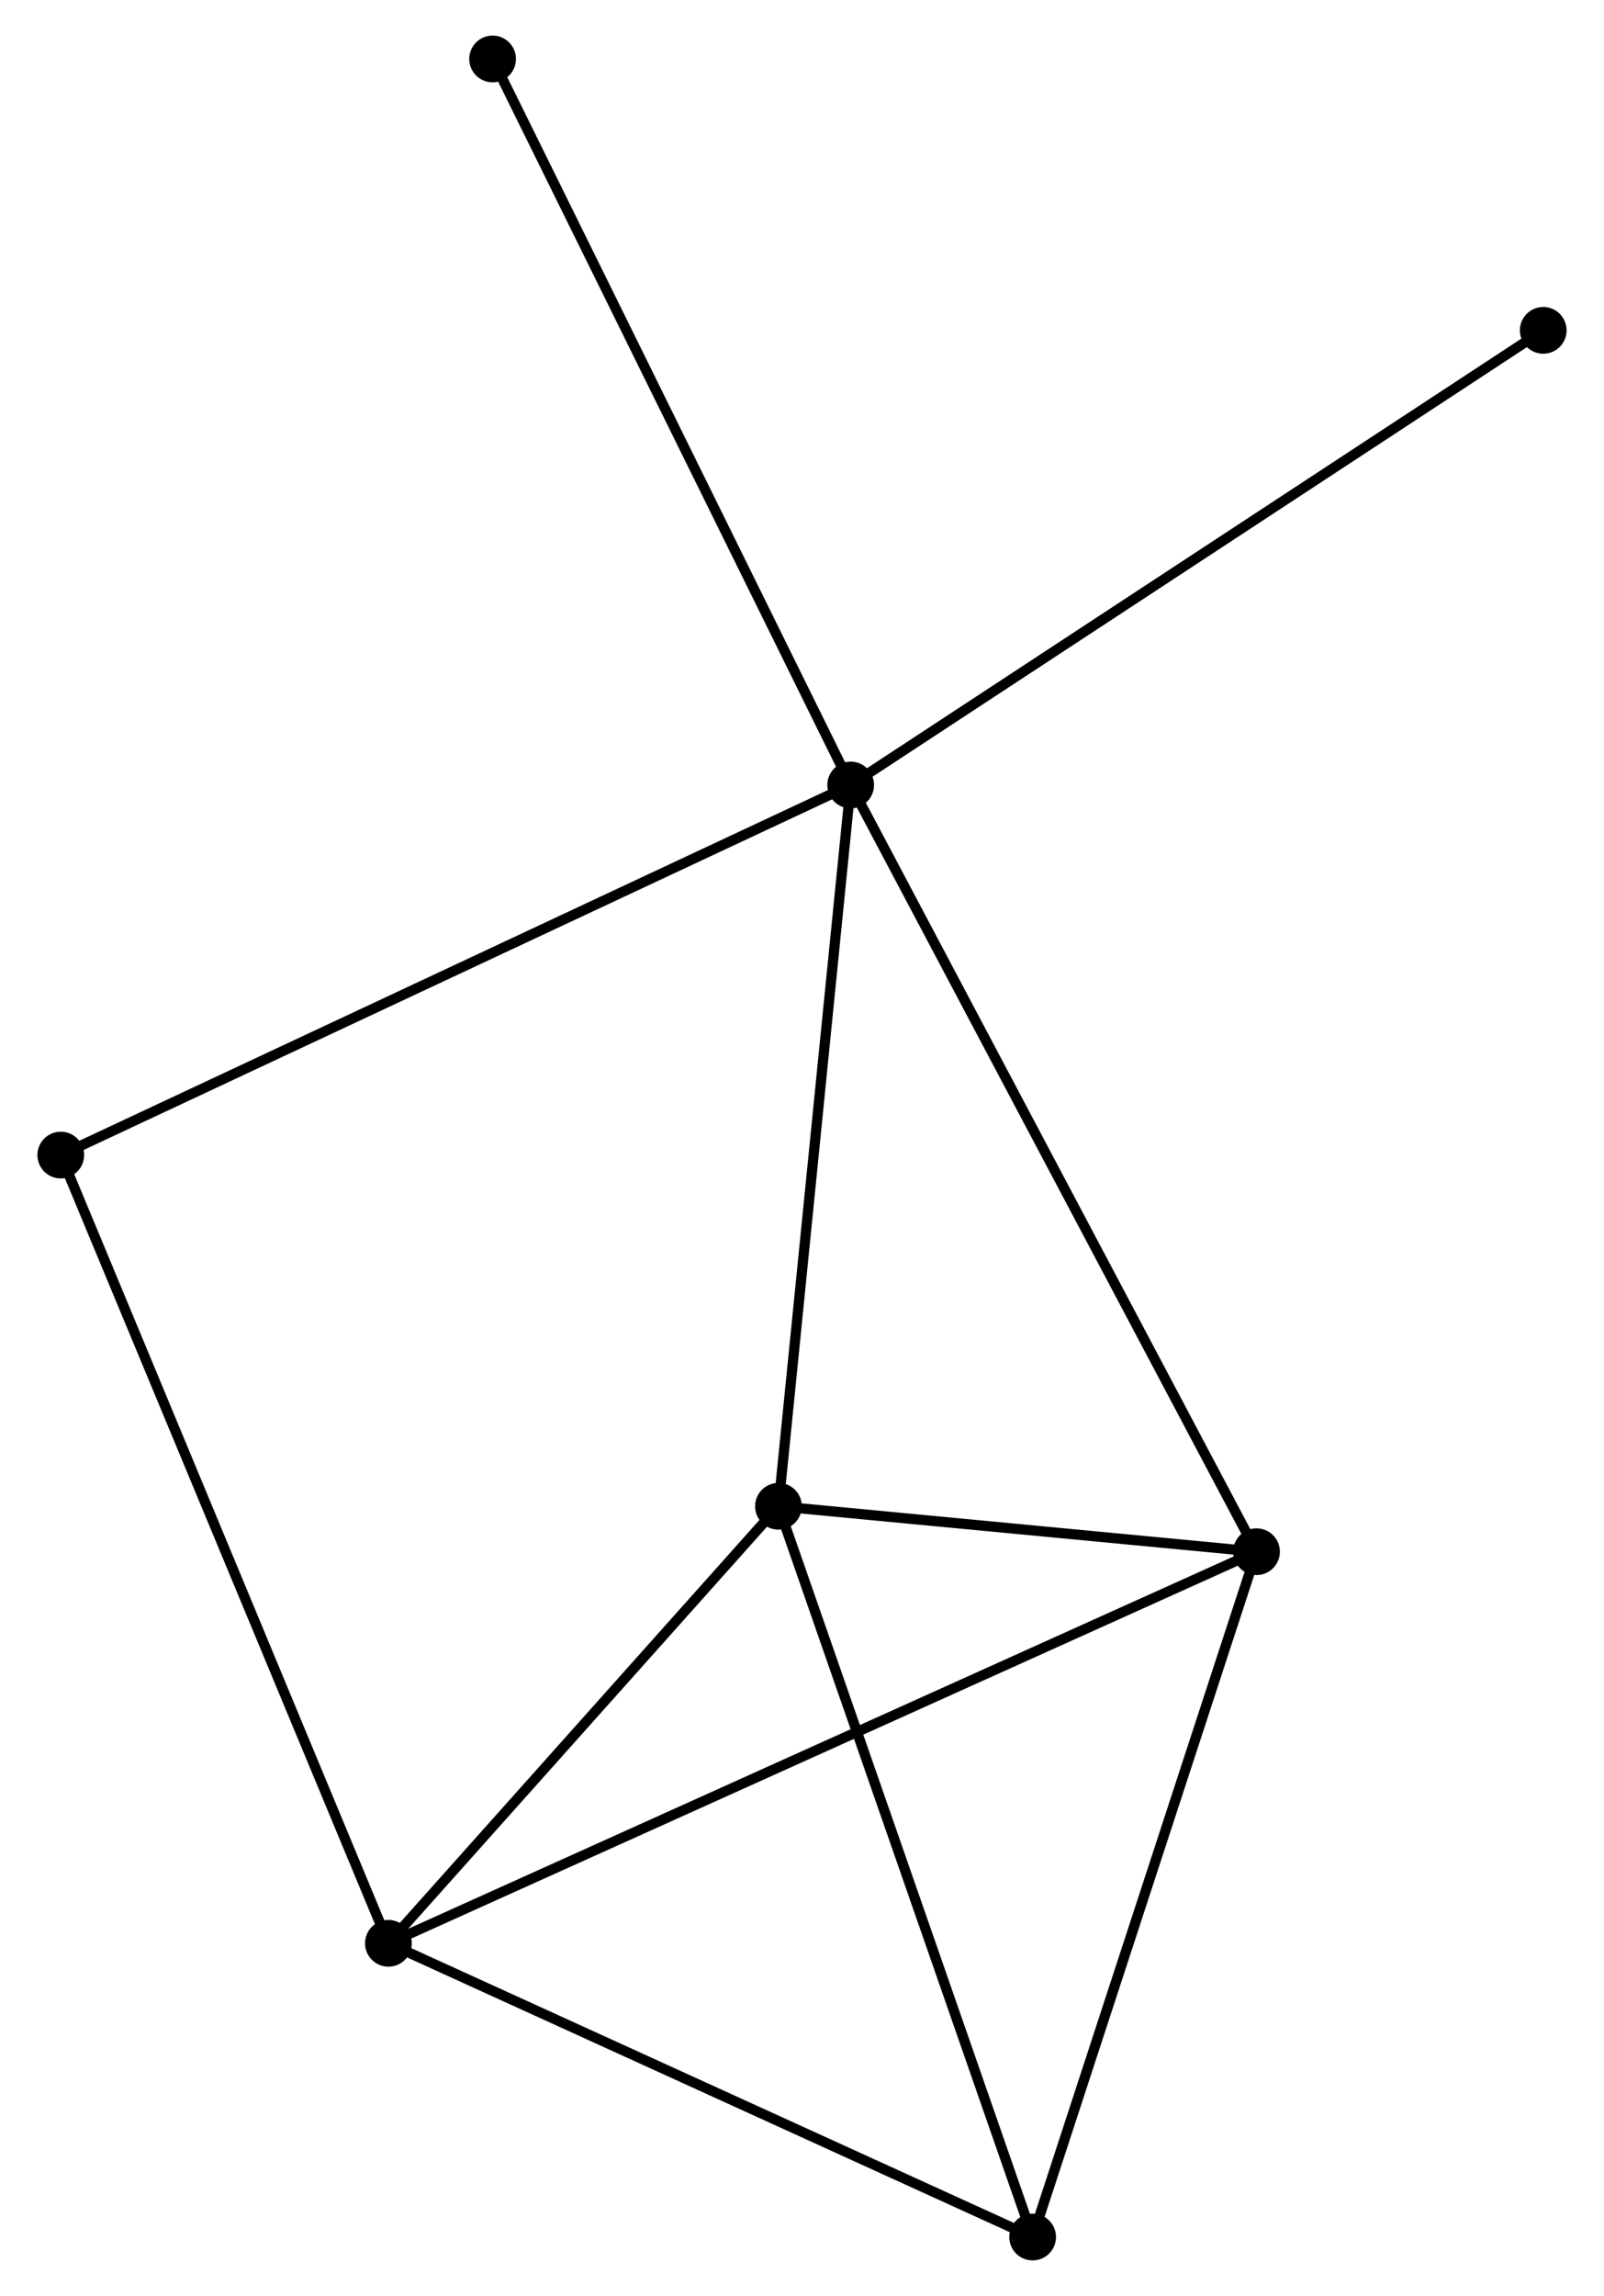<?xml version="1.0" encoding="UTF-8" standalone="no"?>
<!DOCTYPE svg PUBLIC "-//W3C//DTD SVG 1.1//EN"
 "http://www.w3.org/Graphics/SVG/1.1/DTD/svg11.dtd">
<!-- Generated by graphviz version 2.36.0 (20140111.2315)
 -->
<!-- Title: %3 Pages: 1 -->
<svg width="158pt" height="226pt"
 viewBox="0.00 0.00 157.55 225.88" xmlns="http://www.w3.org/2000/svg" xmlns:xlink="http://www.w3.org/1999/xlink">
<g id="graph0" class="graph" transform="scale(1 1) rotate(0) translate(4 221.883)">
<title>%3</title>
<!-- 0 -->
<g id="node1" class="node"><title>0</title>
<ellipse fill="black" stroke="black" cx="79.568" cy="-144.653" rx="1.8" ry="1.8"/>
</g>
<!-- 2 -->
<g id="node2" class="node"><title>2</title>
<ellipse fill="black" stroke="black" cx="119.523" cy="-69.224" rx="1.8" ry="1.8"/>
</g>
<!-- 0&#45;&#45;2 -->
<g id="edge1" class="edge"><title>0&#45;&#45;2</title>
<path fill="none" stroke="black" d="M80.555,-142.788C86.083,-132.352 113.132,-81.288 118.57,-71.023"/>
</g>
<!-- 3 -->
<g id="node3" class="node"><title>3</title>
<ellipse fill="black" stroke="black" cx="72.457" cy="-73.694" rx="1.8" ry="1.8"/>
</g>
<!-- 0&#45;&#45;3 -->
<g id="edge2" class="edge"><title>0&#45;&#45;3</title>
<path fill="none" stroke="black" d="M79.363,-142.606C78.324,-132.244 73.658,-85.677 72.65,-75.615"/>
</g>
<!-- 5 -->
<g id="node4" class="node"><title>5</title>
<ellipse fill="black" stroke="black" cx="1.8" cy="-108.246" rx="1.8" ry="1.8"/>
</g>
<!-- 0&#45;&#45;5 -->
<g id="edge3" class="edge"><title>0&#45;&#45;5</title>
<path fill="none" stroke="black" d="M77.645,-143.753C66.886,-138.716 14.238,-114.069 3.655,-109.114"/>
</g>
<!-- 6 -->
<g id="node5" class="node"><title>6</title>
<ellipse fill="black" stroke="black" cx="147.751" cy="-189.383" rx="1.8" ry="1.8"/>
</g>
<!-- 0&#45;&#45;6 -->
<g id="edge4" class="edge"><title>0&#45;&#45;6</title>
<path fill="none" stroke="black" d="M81.253,-145.758C90.604,-151.893 136.046,-181.704 145.874,-188.152"/>
</g>
<!-- 7 -->
<g id="node6" class="node"><title>7</title>
<ellipse fill="black" stroke="black" cx="44.314" cy="-216.083" rx="1.8" ry="1.8"/>
</g>
<!-- 0&#45;&#45;7 -->
<g id="edge5" class="edge"><title>0&#45;&#45;7</title>
<path fill="none" stroke="black" d="M78.696,-146.418C73.819,-156.301 49.953,-204.659 45.155,-214.379"/>
</g>
<!-- 2&#45;&#45;3 -->
<g id="edge10" class="edge"><title>2&#45;&#45;3</title>
<path fill="none" stroke="black" d="M117.5,-69.416C109.759,-70.151 82.057,-72.782 74.42,-73.508"/>
</g>
<!-- 4 -->
<g id="node8" class="node"><title>4</title>
<ellipse fill="black" stroke="black" cx="97.482" cy="-1.8" rx="1.8" ry="1.8"/>
</g>
<!-- 2&#45;&#45;4 -->
<g id="edge11" class="edge"><title>2&#45;&#45;4</title>
<path fill="none" stroke="black" d="M118.887,-67.279C115.668,-57.433 101.204,-13.186 98.079,-3.625"/>
</g>
<!-- 3&#45;&#45;4 -->
<g id="edge12" class="edge"><title>3&#45;&#45;4</title>
<path fill="none" stroke="black" d="M73.076,-71.917C76.538,-61.97 93.48,-13.299 96.885,-3.515"/>
</g>
<!-- 1 -->
<g id="node7" class="node"><title>1</title>
<ellipse fill="black" stroke="black" cx="34.055" cy="-30.698" rx="1.8" ry="1.8"/>
</g>
<!-- 1&#45;&#45;2 -->
<g id="edge6" class="edge"><title>1&#45;&#45;2</title>
<path fill="none" stroke="black" d="M35.84,-31.503C46.963,-36.516 106.653,-63.423 117.747,-68.424"/>
</g>
<!-- 1&#45;&#45;3 -->
<g id="edge7" class="edge"><title>1&#45;&#45;3</title>
<path fill="none" stroke="black" d="M35.333,-32.128C41.163,-38.656 65.214,-65.584 71.135,-72.214"/>
</g>
<!-- 1&#45;&#45;5 -->
<g id="edge9" class="edge"><title>1&#45;&#45;5</title>
<path fill="none" stroke="black" d="M33.258,-32.615C28.795,-43.344 6.959,-95.843 2.569,-106.396"/>
</g>
<!-- 1&#45;&#45;4 -->
<g id="edge8" class="edge"><title>1&#45;&#45;4</title>
<path fill="none" stroke="black" d="M35.885,-29.864C45.147,-25.644 86.771,-6.68 95.765,-2.582"/>
</g>
</g>
</svg>
